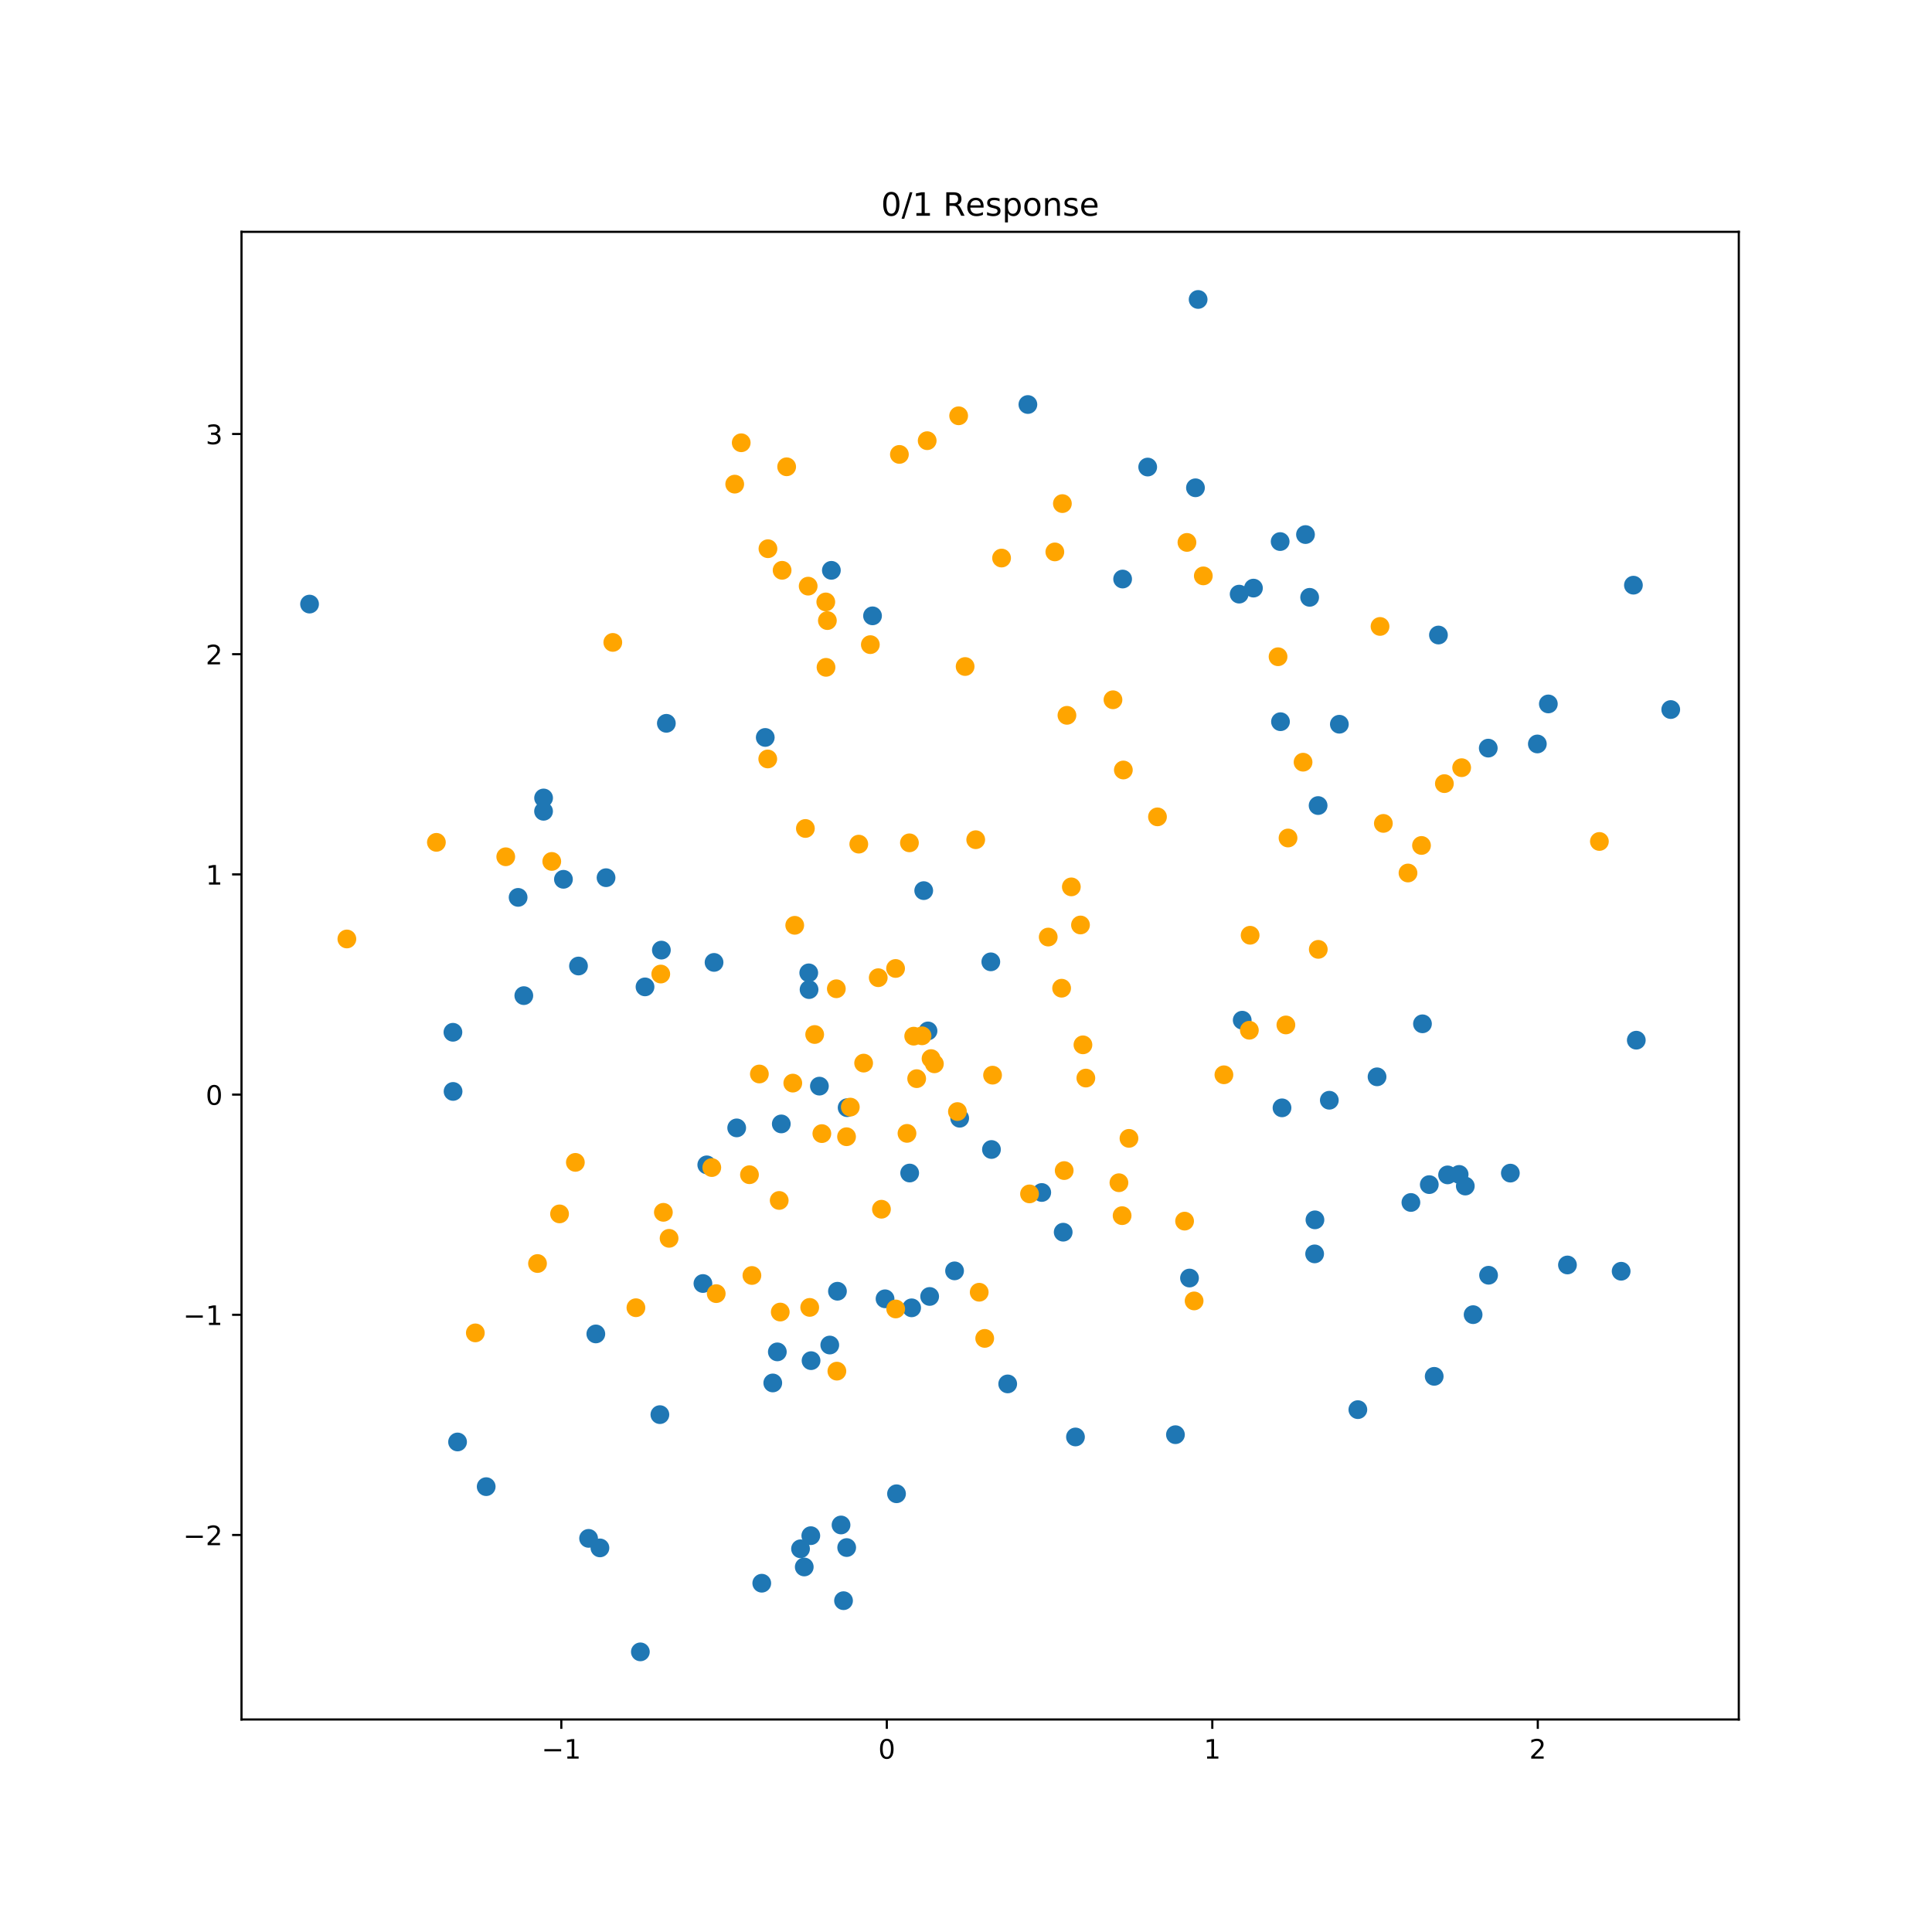 <?xml version="1.0" encoding="utf-8" standalone="no"?>
<!DOCTYPE svg PUBLIC "-//W3C//DTD SVG 1.1//EN"
  "http://www.w3.org/Graphics/SVG/1.1/DTD/svg11.dtd">
<!-- Created with matplotlib (https://matplotlib.org/) -->
<svg height="720pt" version="1.1" viewBox="0 0 720 720" width="720pt" xmlns="http://www.w3.org/2000/svg" xmlns:xlink="http://www.w3.org/1999/xlink">
 <defs>
  <style type="text/css">
*{stroke-linecap:butt;stroke-linejoin:round;}
  </style>
 </defs>
 <g id="figure_1">
  <g id="patch_1">
   <path d="M 0 720 
L 720 720 
L 720 0 
L 0 0 
z
" style="fill:#ffffff;"/>
  </g>
  <g id="axes_1">
   <g id="patch_2">
    <path d="M 90 640.8 
L 648 640.8 
L 648 86.4 
L 90 86.4 
z
" style="fill:#ffffff;"/>
   </g>
   <g id="matplotlib.axis_1">
    <g id="xtick_1">
     <g id="line2d_1">
      <defs>
       <path d="M 0 0 
L 0 3.5 
" id="mcbe65b9ae9" style="stroke:#000000;stroke-width:0.8;"/>
      </defs>
      <g>
       <use style="stroke:#000000;stroke-width:0.8;" x="209.186" xlink:href="#mcbe65b9ae9" y="640.8"/>
      </g>
     </g>
     <g id="text_1">
      <!-- −1 -->
      <defs>
       <path d="M 10.594 35.5 
L 73.188 35.5 
L 73.188 27.203 
L 10.594 27.203 
z
" id="DejaVuSans-8722"/>
       <path d="M 12.406 8.297 
L 28.516 8.297 
L 28.516 63.922 
L 10.984 60.406 
L 10.984 69.391 
L 28.422 72.906 
L 38.281 72.906 
L 38.281 8.297 
L 54.391 8.297 
L 54.391 0 
L 12.406 0 
z
" id="DejaVuSans-49"/>
      </defs>
      <g transform="translate(201.815 655.398)scale(0.1 -0.1)">
       <use xlink:href="#DejaVuSans-8722"/>
       <use x="83.789" xlink:href="#DejaVuSans-49"/>
      </g>
     </g>
    </g>
    <g id="xtick_2">
     <g id="line2d_2">
      <g>
       <use style="stroke:#000000;stroke-width:0.8;" x="330.488" xlink:href="#mcbe65b9ae9" y="640.8"/>
      </g>
     </g>
     <g id="text_2">
      <!-- 0 -->
      <defs>
       <path d="M 31.781 66.406 
Q 24.172 66.406 20.328 58.906 
Q 16.5 51.422 16.5 36.375 
Q 16.5 21.391 20.328 13.891 
Q 24.172 6.391 31.781 6.391 
Q 39.453 6.391 43.281 13.891 
Q 47.125 21.391 47.125 36.375 
Q 47.125 51.422 43.281 58.906 
Q 39.453 66.406 31.781 66.406 
z
M 31.781 74.219 
Q 44.047 74.219 50.516 64.516 
Q 56.984 54.828 56.984 36.375 
Q 56.984 17.969 50.516 8.266 
Q 44.047 -1.422 31.781 -1.422 
Q 19.531 -1.422 13.062 8.266 
Q 6.594 17.969 6.594 36.375 
Q 6.594 54.828 13.062 64.516 
Q 19.531 74.219 31.781 74.219 
z
" id="DejaVuSans-48"/>
      </defs>
      <g transform="translate(327.307 655.398)scale(0.1 -0.1)">
       <use xlink:href="#DejaVuSans-48"/>
      </g>
     </g>
    </g>
    <g id="xtick_3">
     <g id="line2d_3">
      <g>
       <use style="stroke:#000000;stroke-width:0.8;" x="451.79" xlink:href="#mcbe65b9ae9" y="640.8"/>
      </g>
     </g>
     <g id="text_3">
      <!-- 1 -->
      <g transform="translate(448.608 655.398)scale(0.1 -0.1)">
       <use xlink:href="#DejaVuSans-49"/>
      </g>
     </g>
    </g>
    <g id="xtick_4">
     <g id="line2d_4">
      <g>
       <use style="stroke:#000000;stroke-width:0.8;" x="573.091" xlink:href="#mcbe65b9ae9" y="640.8"/>
      </g>
     </g>
     <g id="text_4">
      <!-- 2 -->
      <defs>
       <path d="M 19.188 8.297 
L 53.609 8.297 
L 53.609 0 
L 7.328 0 
L 7.328 8.297 
Q 12.938 14.109 22.625 23.891 
Q 32.328 33.688 34.812 36.531 
Q 39.547 41.844 41.422 45.531 
Q 43.312 49.219 43.312 52.781 
Q 43.312 58.594 39.234 62.25 
Q 35.156 65.922 28.609 65.922 
Q 23.969 65.922 18.812 64.312 
Q 13.672 62.703 7.812 59.422 
L 7.812 69.391 
Q 13.766 71.781 18.938 73 
Q 24.125 74.219 28.422 74.219 
Q 39.75 74.219 46.484 68.547 
Q 53.219 62.891 53.219 53.422 
Q 53.219 48.922 51.531 44.891 
Q 49.859 40.875 45.406 35.406 
Q 44.188 33.984 37.641 27.219 
Q 31.109 20.453 19.188 8.297 
z
" id="DejaVuSans-50"/>
      </defs>
      <g transform="translate(569.91 655.398)scale(0.1 -0.1)">
       <use xlink:href="#DejaVuSans-50"/>
      </g>
     </g>
    </g>
   </g>
   <g id="matplotlib.axis_2">
    <g id="ytick_1">
     <g id="line2d_5">
      <defs>
       <path d="M 0 0 
L -3.5 0 
" id="ma1b8eb04dd" style="stroke:#000000;stroke-width:0.8;"/>
      </defs>
      <g>
       <use style="stroke:#000000;stroke-width:0.8;" x="90" xlink:href="#ma1b8eb04dd" y="572.045"/>
      </g>
     </g>
     <g id="text_5">
      <!-- −2 -->
      <g transform="translate(68.258 575.844)scale(0.1 -0.1)">
       <use xlink:href="#DejaVuSans-8722"/>
       <use x="83.789" xlink:href="#DejaVuSans-50"/>
      </g>
     </g>
    </g>
    <g id="ytick_2">
     <g id="line2d_6">
      <g>
       <use style="stroke:#000000;stroke-width:0.8;" x="90" xlink:href="#ma1b8eb04dd" y="489.982"/>
      </g>
     </g>
     <g id="text_6">
      <!-- −1 -->
      <g transform="translate(68.258 493.781)scale(0.1 -0.1)">
       <use xlink:href="#DejaVuSans-8722"/>
       <use x="83.789" xlink:href="#DejaVuSans-49"/>
      </g>
     </g>
    </g>
    <g id="ytick_3">
     <g id="line2d_7">
      <g>
       <use style="stroke:#000000;stroke-width:0.8;" x="90" xlink:href="#ma1b8eb04dd" y="407.919"/>
      </g>
     </g>
     <g id="text_7">
      <!-- 0 -->
      <g transform="translate(76.638 411.718)scale(0.1 -0.1)">
       <use xlink:href="#DejaVuSans-48"/>
      </g>
     </g>
    </g>
    <g id="ytick_4">
     <g id="line2d_8">
      <g>
       <use style="stroke:#000000;stroke-width:0.8;" x="90" xlink:href="#ma1b8eb04dd" y="325.856"/>
      </g>
     </g>
     <g id="text_8">
      <!-- 1 -->
      <g transform="translate(76.638 329.655)scale(0.1 -0.1)">
       <use xlink:href="#DejaVuSans-49"/>
      </g>
     </g>
    </g>
    <g id="ytick_5">
     <g id="line2d_9">
      <g>
       <use style="stroke:#000000;stroke-width:0.8;" x="90" xlink:href="#ma1b8eb04dd" y="243.793"/>
      </g>
     </g>
     <g id="text_9">
      <!-- 2 -->
      <g transform="translate(76.638 247.593)scale(0.1 -0.1)">
       <use xlink:href="#DejaVuSans-50"/>
      </g>
     </g>
    </g>
    <g id="ytick_6">
     <g id="line2d_10">
      <g>
       <use style="stroke:#000000;stroke-width:0.8;" x="90" xlink:href="#ma1b8eb04dd" y="161.731"/>
      </g>
     </g>
     <g id="text_10">
      <!-- 3 -->
      <defs>
       <path d="M 40.578 39.312 
Q 47.656 37.797 51.625 33 
Q 55.609 28.219 55.609 21.188 
Q 55.609 10.406 48.188 4.484 
Q 40.766 -1.422 27.094 -1.422 
Q 22.516 -1.422 17.656 -0.516 
Q 12.797 0.391 7.625 2.203 
L 7.625 11.719 
Q 11.719 9.328 16.594 8.109 
Q 21.484 6.891 26.812 6.891 
Q 36.078 6.891 40.938 10.547 
Q 45.797 14.203 45.797 21.188 
Q 45.797 27.641 41.281 31.266 
Q 36.766 34.906 28.719 34.906 
L 20.219 34.906 
L 20.219 43.016 
L 29.109 43.016 
Q 36.375 43.016 40.234 45.922 
Q 44.094 48.828 44.094 54.297 
Q 44.094 59.906 40.109 62.906 
Q 36.141 65.922 28.719 65.922 
Q 24.656 65.922 20.016 65.031 
Q 15.375 64.156 9.812 62.312 
L 9.812 71.094 
Q 15.438 72.656 20.344 73.438 
Q 25.25 74.219 29.594 74.219 
Q 40.828 74.219 47.359 69.109 
Q 53.906 64.016 53.906 55.328 
Q 53.906 49.266 50.438 45.094 
Q 46.969 40.922 40.578 39.312 
z
" id="DejaVuSans-51"/>
      </defs>
      <g transform="translate(76.638 165.53)scale(0.1 -0.1)">
       <use xlink:href="#DejaVuSans-51"/>
      </g>
     </g>
    </g>
   </g>
   <g id="line2d_11">
    <defs>
     <path d="M 0 3 
C 0.796 3 1.559 2.684 2.121 2.121 
C 2.684 1.559 3 0.796 3 0 
C 3 -0.796 2.684 -1.559 2.121 -2.121 
C 1.559 -2.684 0.796 -3 0 -3 
C -0.796 -3 -1.559 -2.684 -2.121 -2.121 
C -2.684 -1.559 -3 -0.796 -3 0 
C -3 0.796 -2.684 1.559 -2.121 2.121 
C -1.559 2.684 -0.796 3 0 3 
z
" id="m557036170d" style="stroke:#1f77b4;"/>
    </defs>
    <g clip-path="url(#p6348d98de3)">
     <use style="fill:#1f77b4;stroke:#1f77b4;" x="486.519" xlink:href="#m557036170d" y="199.215"/>
     <use style="fill:#1f77b4;stroke:#1f77b4;" x="462.939" xlink:href="#m557036170d" y="380.194"/>
     <use style="fill:#1f77b4;stroke:#1f77b4;" x="467.124" xlink:href="#m557036170d" y="219.171"/>
     <use style="fill:#1f77b4;stroke:#1f77b4;" x="298.334" xlink:href="#m557036170d" y="577.193"/>
     <use style="fill:#1f77b4;stroke:#1f77b4;" x="238.645" xlink:href="#m557036170d" y="615.6"/>
     <use style="fill:#1f77b4;stroke:#1f77b4;" x="301.398" xlink:href="#m557036170d" y="362.552"/>
     <use style="fill:#1f77b4;stroke:#1f77b4;" x="525.804" xlink:href="#m557036170d" y="448.128"/>
     <use style="fill:#1f77b4;stroke:#1f77b4;" x="312.095" xlink:href="#m557036170d" y="481.206"/>
     <use style="fill:#1f77b4;stroke:#1f77b4;" x="608.729" xlink:href="#m557036170d" y="218.079"/>
     <use style="fill:#1f77b4;stroke:#1f77b4;" x="536.067" xlink:href="#m557036170d" y="236.657"/>
     <use style="fill:#1f77b4;stroke:#1f77b4;" x="115.364" xlink:href="#m557036170d" y="225.128"/>
     <use style="fill:#1f77b4;stroke:#1f77b4;" x="168.792" xlink:href="#m557036170d" y="384.7"/>
     <use style="fill:#1f77b4;stroke:#1f77b4;" x="263.395" xlink:href="#m557036170d" y="434.106"/>
     <use style="fill:#1f77b4;stroke:#1f77b4;" x="325.166" xlink:href="#m557036170d" y="229.504"/>
     <use style="fill:#1f77b4;stroke:#1f77b4;" x="572.925" xlink:href="#m557036170d" y="277.252"/>
     <use style="fill:#1f77b4;stroke:#1f77b4;" x="170.521" xlink:href="#m557036170d" y="537.38"/>
     <use style="fill:#1f77b4;stroke:#1f77b4;" x="193.088" xlink:href="#m557036170d" y="334.43"/>
     <use style="fill:#1f77b4;stroke:#1f77b4;" x="339.741" xlink:href="#m557036170d" y="487.389"/>
     <use style="fill:#1f77b4;stroke:#1f77b4;" x="202.566" xlink:href="#m557036170d" y="302.343"/>
     <use style="fill:#1f77b4;stroke:#1f77b4;" x="477.768" xlink:href="#m557036170d" y="412.859"/>
     <use style="fill:#1f77b4;stroke:#1f77b4;" x="287.989" xlink:href="#m557036170d" y="515.387"/>
     <use style="fill:#1f77b4;stroke:#1f77b4;" x="309.233" xlink:href="#m557036170d" y="501.253"/>
     <use style="fill:#1f77b4;stroke:#1f77b4;" x="584.147" xlink:href="#m557036170d" y="471.417"/>
     <use style="fill:#1f77b4;stroke:#1f77b4;" x="329.831" xlink:href="#m557036170d" y="484.023"/>
     <use style="fill:#1f77b4;stroke:#1f77b4;" x="355.74" xlink:href="#m557036170d" y="473.614"/>
     <use style="fill:#1f77b4;stroke:#1f77b4;" x="315.537" xlink:href="#m557036170d" y="576.73"/>
     <use style="fill:#1f77b4;stroke:#1f77b4;" x="225.856" xlink:href="#m557036170d" y="327.089"/>
     <use style="fill:#1f77b4;stroke:#1f77b4;" x="289.69" xlink:href="#m557036170d" y="503.805"/>
     <use style="fill:#1f77b4;stroke:#1f77b4;" x="346.457" xlink:href="#m557036170d" y="483.153"/>
     <use style="fill:#1f77b4;stroke:#1f77b4;" x="202.581" xlink:href="#m557036170d" y="297.379"/>
     <use style="fill:#1f77b4;stroke:#1f77b4;" x="195.212" xlink:href="#m557036170d" y="371.043"/>
     <use style="fill:#1f77b4;stroke:#1f77b4;" x="604.156" xlink:href="#m557036170d" y="473.756"/>
     <use style="fill:#1f77b4;stroke:#1f77b4;" x="215.586" xlink:href="#m557036170d" y="360.008"/>
     <use style="fill:#1f77b4;stroke:#1f77b4;" x="388.228" xlink:href="#m557036170d" y="444.405"/>
     <use style="fill:#1f77b4;stroke:#1f77b4;" x="315.703" xlink:href="#m557036170d" y="412.798"/>
     <use style="fill:#1f77b4;stroke:#1f77b4;" x="285.189" xlink:href="#m557036170d" y="274.825"/>
     <use style="fill:#1f77b4;stroke:#1f77b4;" x="609.799" xlink:href="#m557036170d" y="387.649"/>
     <use style="fill:#1f77b4;stroke:#1f77b4;" x="477.203" xlink:href="#m557036170d" y="268.955"/>
     <use style="fill:#1f77b4;stroke:#1f77b4;" x="369.247" xlink:href="#m557036170d" y="358.448"/>
     <use style="fill:#1f77b4;stroke:#1f77b4;" x="438.054" xlink:href="#m557036170d" y="534.666"/>
     <use style="fill:#1f77b4;stroke:#1f77b4;" x="181.188" xlink:href="#m557036170d" y="554.032"/>
     <use style="fill:#1f77b4;stroke:#1f77b4;" x="489.929" xlink:href="#m557036170d" y="467.287"/>
     <use style="fill:#1f77b4;stroke:#1f77b4;" x="274.547" xlink:href="#m557036170d" y="420.332"/>
     <use style="fill:#1f77b4;stroke:#1f77b4;" x="461.799" xlink:href="#m557036170d" y="221.417"/>
     <use style="fill:#1f77b4;stroke:#1f77b4;" x="554.747" xlink:href="#m557036170d" y="475.247"/>
     <use style="fill:#1f77b4;stroke:#1f77b4;" x="445.517" xlink:href="#m557036170d" y="181.784"/>
     <use style="fill:#1f77b4;stroke:#1f77b4;" x="339.009" xlink:href="#m557036170d" y="437.155"/>
     <use style="fill:#1f77b4;stroke:#1f77b4;" x="513.188" xlink:href="#m557036170d" y="401.302"/>
     <use style="fill:#1f77b4;stroke:#1f77b4;" x="248.331" xlink:href="#m557036170d" y="269.559"/>
     <use style="fill:#1f77b4;stroke:#1f77b4;" x="302.162" xlink:href="#m557036170d" y="572.299"/>
     <use style="fill:#1f77b4;stroke:#1f77b4;" x="266.105" xlink:href="#m557036170d" y="358.661"/>
     <use style="fill:#1f77b4;stroke:#1f77b4;" x="418.371" xlink:href="#m557036170d" y="215.79"/>
     <use style="fill:#1f77b4;stroke:#1f77b4;" x="427.715" xlink:href="#m557036170d" y="174.056"/>
     <use style="fill:#1f77b4;stroke:#1f77b4;" x="283.889" xlink:href="#m557036170d" y="590.016"/>
     <use style="fill:#1f77b4;stroke:#1f77b4;" x="499.138" xlink:href="#m557036170d" y="269.901"/>
     <use style="fill:#1f77b4;stroke:#1f77b4;" x="245.921" xlink:href="#m557036170d" y="527.193"/>
     <use style="fill:#1f77b4;stroke:#1f77b4;" x="261.963" xlink:href="#m557036170d" y="478.328"/>
     <use style="fill:#1f77b4;stroke:#1f77b4;" x="222.048" xlink:href="#m557036170d" y="497.116"/>
     <use style="fill:#1f77b4;stroke:#1f77b4;" x="209.978" xlink:href="#m557036170d" y="327.69"/>
     <use style="fill:#1f77b4;stroke:#1f77b4;" x="314.358" xlink:href="#m557036170d" y="596.527"/>
     <use style="fill:#1f77b4;stroke:#1f77b4;" x="344.245" xlink:href="#m557036170d" y="331.909"/>
     <use style="fill:#1f77b4;stroke:#1f77b4;" x="506.034" xlink:href="#m557036170d" y="525.332"/>
     <use style="fill:#1f77b4;stroke:#1f77b4;" x="219.349" xlink:href="#m557036170d" y="573.306"/>
     <use style="fill:#1f77b4;stroke:#1f77b4;" x="554.632" xlink:href="#m557036170d" y="278.805"/>
     <use style="fill:#1f77b4;stroke:#1f77b4;" x="548.986" xlink:href="#m557036170d" y="489.93"/>
     <use style="fill:#1f77b4;stroke:#1f77b4;" x="534.484" xlink:href="#m557036170d" y="512.922"/>
     <use style="fill:#1f77b4;stroke:#1f77b4;" x="369.488" xlink:href="#m557036170d" y="428.382"/>
     <use style="fill:#1f77b4;stroke:#1f77b4;" x="396.22" xlink:href="#m557036170d" y="459.199"/>
     <use style="fill:#1f77b4;stroke:#1f77b4;" x="299.722" xlink:href="#m557036170d" y="583.965"/>
     <use style="fill:#1f77b4;stroke:#1f77b4;" x="375.542" xlink:href="#m557036170d" y="515.743"/>
     <use style="fill:#1f77b4;stroke:#1f77b4;" x="305.367" xlink:href="#m557036170d" y="404.771"/>
     <use style="fill:#1f77b4;stroke:#1f77b4;" x="532.653" xlink:href="#m557036170d" y="441.472"/>
     <use style="fill:#1f77b4;stroke:#1f77b4;" x="495.4" xlink:href="#m557036170d" y="410.025"/>
     <use style="fill:#1f77b4;stroke:#1f77b4;" x="490.042" xlink:href="#m557036170d" y="454.602"/>
     <use style="fill:#1f77b4;stroke:#1f77b4;" x="291.163" xlink:href="#m557036170d" y="418.853"/>
     <use style="fill:#1f77b4;stroke:#1f77b4;" x="246.476" xlink:href="#m557036170d" y="354.079"/>
     <use style="fill:#1f77b4;stroke:#1f77b4;" x="240.38" xlink:href="#m557036170d" y="367.785"/>
     <use style="fill:#1f77b4;stroke:#1f77b4;" x="400.798" xlink:href="#m557036170d" y="535.515"/>
     <use style="fill:#1f77b4;stroke:#1f77b4;" x="334.106" xlink:href="#m557036170d" y="556.682"/>
     <use style="fill:#1f77b4;stroke:#1f77b4;" x="491.223" xlink:href="#m557036170d" y="300.205"/>
     <use style="fill:#1f77b4;stroke:#1f77b4;" x="383.065" xlink:href="#m557036170d" y="150.752"/>
     <use style="fill:#1f77b4;stroke:#1f77b4;" x="357.648" xlink:href="#m557036170d" y="416.738"/>
     <use style="fill:#1f77b4;stroke:#1f77b4;" x="446.508" xlink:href="#m557036170d" y="111.6"/>
     <use style="fill:#1f77b4;stroke:#1f77b4;" x="443.295" xlink:href="#m557036170d" y="476.29"/>
     <use style="fill:#1f77b4;stroke:#1f77b4;" x="577.025" xlink:href="#m557036170d" y="262.336"/>
     <use style="fill:#1f77b4;stroke:#1f77b4;" x="345.843" xlink:href="#m557036170d" y="384.197"/>
     <use style="fill:#1f77b4;stroke:#1f77b4;" x="309.827" xlink:href="#m557036170d" y="212.546"/>
     <use style="fill:#1f77b4;stroke:#1f77b4;" x="488.069" xlink:href="#m557036170d" y="222.607"/>
     <use style="fill:#1f77b4;stroke:#1f77b4;" x="546.077" xlink:href="#m557036170d" y="442.009"/>
     <use style="fill:#1f77b4;stroke:#1f77b4;" x="301.513" xlink:href="#m557036170d" y="368.79"/>
     <use style="fill:#1f77b4;stroke:#1f77b4;" x="562.866" xlink:href="#m557036170d" y="437.187"/>
     <use style="fill:#1f77b4;stroke:#1f77b4;" x="313.429" xlink:href="#m557036170d" y="568.315"/>
     <use style="fill:#1f77b4;stroke:#1f77b4;" x="622.636" xlink:href="#m557036170d" y="264.428"/>
     <use style="fill:#1f77b4;stroke:#1f77b4;" x="477.077" xlink:href="#m557036170d" y="201.825"/>
     <use style="fill:#1f77b4;stroke:#1f77b4;" x="223.578" xlink:href="#m557036170d" y="576.856"/>
     <use style="fill:#1f77b4;stroke:#1f77b4;" x="168.847" xlink:href="#m557036170d" y="406.746"/>
     <use style="fill:#1f77b4;stroke:#1f77b4;" x="302.26" xlink:href="#m557036170d" y="507.076"/>
     <use style="fill:#1f77b4;stroke:#1f77b4;" x="539.473" xlink:href="#m557036170d" y="437.85"/>
     <use style="fill:#1f77b4;stroke:#1f77b4;" x="530.115" xlink:href="#m557036170d" y="381.546"/>
     <use style="fill:#1f77b4;stroke:#1f77b4;" x="543.779" xlink:href="#m557036170d" y="437.669"/>
    </g>
   </g>
   <g id="line2d_12">
    <defs>
     <path d="M 0 3 
C 0.796 3 1.559 2.684 2.121 2.121 
C 2.684 1.559 3 0.796 3 0 
C 3 -0.796 2.684 -1.559 2.121 -2.121 
C 1.559 -2.684 0.796 -3 0 -3 
C -0.796 -3 -1.559 -2.684 -2.121 -2.121 
C -2.684 -1.559 -3 -0.796 -3 0 
C -3 0.796 -2.684 1.559 -2.121 2.121 
C -1.559 2.684 -0.796 3 0 3 
z
" id="mc7130037b3" style="stroke:#ffa500;"/>
    </defs>
    <g clip-path="url(#p6348d98de3)">
     <use style="fill:#ffa500;stroke:#ffa500;" x="416.994" xlink:href="#mc7130037b3" y="440.767"/>
     <use style="fill:#ffa500;stroke:#ffa500;" x="341.618" xlink:href="#mc7130037b3" y="401.983"/>
     <use style="fill:#ffa500;stroke:#ffa500;" x="335.18" xlink:href="#mc7130037b3" y="169.347"/>
     <use style="fill:#ffa500;stroke:#ffa500;" x="295.45" xlink:href="#mc7130037b3" y="403.643"/>
     <use style="fill:#ffa500;stroke:#ffa500;" x="162.632" xlink:href="#mc7130037b3" y="313.917"/>
     <use style="fill:#ffa500;stroke:#ffa500;" x="296.174" xlink:href="#mc7130037b3" y="344.837"/>
     <use style="fill:#ffa500;stroke:#ffa500;" x="320.046" xlink:href="#mc7130037b3" y="314.586"/>
     <use style="fill:#ffa500;stroke:#ffa500;" x="383.676" xlink:href="#mc7130037b3" y="444.93"/>
     <use style="fill:#ffa500;stroke:#ffa500;" x="431.359" xlink:href="#mc7130037b3" y="304.421"/>
     <use style="fill:#ffa500;stroke:#ffa500;" x="420.735" xlink:href="#mc7130037b3" y="424.236"/>
     <use style="fill:#ffa500;stroke:#ffa500;" x="276.232" xlink:href="#mc7130037b3" y="165.003"/>
     <use style="fill:#ffa500;stroke:#ffa500;" x="338.921" xlink:href="#mc7130037b3" y="314.1"/>
     <use style="fill:#ffa500;stroke:#ffa500;" x="346.976" xlink:href="#mc7130037b3" y="394.506"/>
     <use style="fill:#ffa500;stroke:#ffa500;" x="514.299" xlink:href="#mc7130037b3" y="233.457"/>
     <use style="fill:#ffa500;stroke:#ffa500;" x="291.468" xlink:href="#mc7130037b3" y="212.536"/>
     <use style="fill:#ffa500;stroke:#ffa500;" x="188.48" xlink:href="#mc7130037b3" y="319.293"/>
     <use style="fill:#ffa500;stroke:#ffa500;" x="214.421" xlink:href="#mc7130037b3" y="433.184"/>
     <use style="fill:#ffa500;stroke:#ffa500;" x="418.176" xlink:href="#mc7130037b3" y="453.041"/>
     <use style="fill:#ffa500;stroke:#ffa500;" x="307.747" xlink:href="#mc7130037b3" y="224.323"/>
     <use style="fill:#ffa500;stroke:#ffa500;" x="414.775" xlink:href="#mc7130037b3" y="260.785"/>
     <use style="fill:#ffa500;stroke:#ffa500;" x="290.388" xlink:href="#mc7130037b3" y="447.375"/>
     <use style="fill:#ffa500;stroke:#ffa500;" x="290.777" xlink:href="#mc7130037b3" y="488.964"/>
     <use style="fill:#ffa500;stroke:#ffa500;" x="205.626" xlink:href="#mc7130037b3" y="321.03"/>
     <use style="fill:#ffa500;stroke:#ffa500;" x="301.759" xlink:href="#mc7130037b3" y="487.229"/>
     <use style="fill:#ffa500;stroke:#ffa500;" x="356.811" xlink:href="#mc7130037b3" y="414.248"/>
     <use style="fill:#ffa500;stroke:#ffa500;" x="399.256" xlink:href="#mc7130037b3" y="330.513"/>
     <use style="fill:#ffa500;stroke:#ffa500;" x="321.852" xlink:href="#mc7130037b3" y="396.188"/>
     <use style="fill:#ffa500;stroke:#ffa500;" x="441.462" xlink:href="#mc7130037b3" y="455.082"/>
     <use style="fill:#ffa500;stroke:#ffa500;" x="395.921" xlink:href="#mc7130037b3" y="187.677"/>
     <use style="fill:#ffa500;stroke:#ffa500;" x="286.121" xlink:href="#mc7130037b3" y="282.839"/>
     <use style="fill:#ffa500;stroke:#ffa500;" x="393.108" xlink:href="#mc7130037b3" y="205.682"/>
     <use style="fill:#ffa500;stroke:#ffa500;" x="348.22" xlink:href="#mc7130037b3" y="396.455"/>
     <use style="fill:#ffa500;stroke:#ffa500;" x="397.616" xlink:href="#mc7130037b3" y="266.583"/>
     <use style="fill:#ffa500;stroke:#ffa500;" x="364.924" xlink:href="#mc7130037b3" y="481.58"/>
     <use style="fill:#ffa500;stroke:#ffa500;" x="403.58" xlink:href="#mc7130037b3" y="389.38"/>
     <use style="fill:#ffa500;stroke:#ffa500;" x="363.623" xlink:href="#mc7130037b3" y="312.934"/>
     <use style="fill:#ffa500;stroke:#ffa500;" x="286.192" xlink:href="#mc7130037b3" y="204.489"/>
     <use style="fill:#ffa500;stroke:#ffa500;" x="265.264" xlink:href="#mc7130037b3" y="435.117"/>
     <use style="fill:#ffa500;stroke:#ffa500;" x="280.214" xlink:href="#mc7130037b3" y="475.333"/>
     <use style="fill:#ffa500;stroke:#ffa500;" x="247.219" xlink:href="#mc7130037b3" y="451.8"/>
     <use style="fill:#ffa500;stroke:#ffa500;" x="249.351" xlink:href="#mc7130037b3" y="461.489"/>
     <use style="fill:#ffa500;stroke:#ffa500;" x="491.286" xlink:href="#mc7130037b3" y="353.8"/>
     <use style="fill:#ffa500;stroke:#ffa500;" x="293.163" xlink:href="#mc7130037b3" y="173.959"/>
     <use style="fill:#ffa500;stroke:#ffa500;" x="538.279" xlink:href="#mc7130037b3" y="292.033"/>
     <use style="fill:#ffa500;stroke:#ffa500;" x="301.181" xlink:href="#mc7130037b3" y="218.441"/>
     <use style="fill:#ffa500;stroke:#ffa500;" x="333.756" xlink:href="#mc7130037b3" y="360.92"/>
     <use style="fill:#ffa500;stroke:#ffa500;" x="445.013" xlink:href="#mc7130037b3" y="484.819"/>
     <use style="fill:#ffa500;stroke:#ffa500;" x="515.54" xlink:href="#mc7130037b3" y="306.858"/>
     <use style="fill:#ffa500;stroke:#ffa500;" x="303.609" xlink:href="#mc7130037b3" y="385.531"/>
     <use style="fill:#ffa500;stroke:#ffa500;" x="373.26" xlink:href="#mc7130037b3" y="207.971"/>
     <use style="fill:#ffa500;stroke:#ffa500;" x="306.281" xlink:href="#mc7130037b3" y="422.462"/>
     <use style="fill:#ffa500;stroke:#ffa500;" x="246.249" xlink:href="#mc7130037b3" y="362.998"/>
     <use style="fill:#ffa500;stroke:#ffa500;" x="390.643" xlink:href="#mc7130037b3" y="349.214"/>
     <use style="fill:#ffa500;stroke:#ffa500;" x="228.373" xlink:href="#mc7130037b3" y="239.407"/>
     <use style="fill:#ffa500;stroke:#ffa500;" x="529.754" xlink:href="#mc7130037b3" y="315.078"/>
     <use style="fill:#ffa500;stroke:#ffa500;" x="307.833" xlink:href="#mc7130037b3" y="248.698"/>
     <use style="fill:#ffa500;stroke:#ffa500;" x="308.34" xlink:href="#mc7130037b3" y="231.272"/>
     <use style="fill:#ffa500;stroke:#ffa500;" x="448.44" xlink:href="#mc7130037b3" y="214.613"/>
     <use style="fill:#ffa500;stroke:#ffa500;" x="404.666" xlink:href="#mc7130037b3" y="401.765"/>
     <use style="fill:#ffa500;stroke:#ffa500;" x="300.144" xlink:href="#mc7130037b3" y="308.747"/>
     <use style="fill:#ffa500;stroke:#ffa500;" x="315.483" xlink:href="#mc7130037b3" y="423.625"/>
     <use style="fill:#ffa500;stroke:#ffa500;" x="279.308" xlink:href="#mc7130037b3" y="437.786"/>
     <use style="fill:#ffa500;stroke:#ffa500;" x="311.881" xlink:href="#mc7130037b3" y="510.986"/>
     <use style="fill:#ffa500;stroke:#ffa500;" x="524.72" xlink:href="#mc7130037b3" y="325.341"/>
     <use style="fill:#ffa500;stroke:#ffa500;" x="395.634" xlink:href="#mc7130037b3" y="368.276"/>
     <use style="fill:#ffa500;stroke:#ffa500;" x="456.117" xlink:href="#mc7130037b3" y="400.543"/>
     <use style="fill:#ffa500;stroke:#ffa500;" x="236.99" xlink:href="#mc7130037b3" y="487.348"/>
     <use style="fill:#ffa500;stroke:#ffa500;" x="544.718" xlink:href="#mc7130037b3" y="286.092"/>
     <use style="fill:#ffa500;stroke:#ffa500;" x="359.675" xlink:href="#mc7130037b3" y="248.393"/>
     <use style="fill:#ffa500;stroke:#ffa500;" x="208.529" xlink:href="#mc7130037b3" y="452.383"/>
     <use style="fill:#ffa500;stroke:#ffa500;" x="442.341" xlink:href="#mc7130037b3" y="202.144"/>
     <use style="fill:#ffa500;stroke:#ffa500;" x="282.999" xlink:href="#mc7130037b3" y="400.247"/>
     <use style="fill:#ffa500;stroke:#ffa500;" x="333.802" xlink:href="#mc7130037b3" y="487.81"/>
     <use style="fill:#ffa500;stroke:#ffa500;" x="266.917" xlink:href="#mc7130037b3" y="482.096"/>
     <use style="fill:#ffa500;stroke:#ffa500;" x="316.886" xlink:href="#mc7130037b3" y="412.582"/>
     <use style="fill:#ffa500;stroke:#ffa500;" x="338.007" xlink:href="#mc7130037b3" y="422.375"/>
     <use style="fill:#ffa500;stroke:#ffa500;" x="480.012" xlink:href="#mc7130037b3" y="312.301"/>
     <use style="fill:#ffa500;stroke:#ffa500;" x="328.493" xlink:href="#mc7130037b3" y="450.645"/>
     <use style="fill:#ffa500;stroke:#ffa500;" x="273.809" xlink:href="#mc7130037b3" y="180.427"/>
     <use style="fill:#ffa500;stroke:#ffa500;" x="396.592" xlink:href="#mc7130037b3" y="436.239"/>
     <use style="fill:#ffa500;stroke:#ffa500;" x="343.621" xlink:href="#mc7130037b3" y="386.014"/>
     <use style="fill:#ffa500;stroke:#ffa500;" x="324.349" xlink:href="#mc7130037b3" y="240.238"/>
     <use style="fill:#ffa500;stroke:#ffa500;" x="340.51" xlink:href="#mc7130037b3" y="386.146"/>
     <use style="fill:#ffa500;stroke:#ffa500;" x="366.976" xlink:href="#mc7130037b3" y="498.783"/>
     <use style="fill:#ffa500;stroke:#ffa500;" x="402.668" xlink:href="#mc7130037b3" y="344.713"/>
     <use style="fill:#ffa500;stroke:#ffa500;" x="357.262" xlink:href="#mc7130037b3" y="154.954"/>
     <use style="fill:#ffa500;stroke:#ffa500;" x="465.886" xlink:href="#mc7130037b3" y="348.543"/>
     <use style="fill:#ffa500;stroke:#ffa500;" x="596.048" xlink:href="#mc7130037b3" y="313.586"/>
     <use style="fill:#ffa500;stroke:#ffa500;" x="465.599" xlink:href="#mc7130037b3" y="383.946"/>
     <use style="fill:#ffa500;stroke:#ffa500;" x="479.215" xlink:href="#mc7130037b3" y="381.967"/>
     <use style="fill:#ffa500;stroke:#ffa500;" x="345.535" xlink:href="#mc7130037b3" y="164.231"/>
     <use style="fill:#ffa500;stroke:#ffa500;" x="327.298" xlink:href="#mc7130037b3" y="364.36"/>
     <use style="fill:#ffa500;stroke:#ffa500;" x="369.899" xlink:href="#mc7130037b3" y="400.68"/>
     <use style="fill:#ffa500;stroke:#ffa500;" x="311.678" xlink:href="#mc7130037b3" y="368.484"/>
     <use style="fill:#ffa500;stroke:#ffa500;" x="177.143" xlink:href="#mc7130037b3" y="496.728"/>
     <use style="fill:#ffa500;stroke:#ffa500;" x="476.295" xlink:href="#mc7130037b3" y="244.748"/>
     <use style="fill:#ffa500;stroke:#ffa500;" x="129.269" xlink:href="#mc7130037b3" y="349.926"/>
     <use style="fill:#ffa500;stroke:#ffa500;" x="485.613" xlink:href="#mc7130037b3" y="284.046"/>
     <use style="fill:#ffa500;stroke:#ffa500;" x="418.642" xlink:href="#mc7130037b3" y="286.955"/>
     <use style="fill:#ffa500;stroke:#ffa500;" x="200.316" xlink:href="#mc7130037b3" y="470.879"/>
    </g>
   </g>
   <g id="patch_3">
    <path d="M 90 640.8 
L 90 86.4 
" style="fill:none;stroke:#000000;stroke-linecap:square;stroke-linejoin:miter;stroke-width:0.8;"/>
   </g>
   <g id="patch_4">
    <path d="M 648 640.8 
L 648 86.4 
" style="fill:none;stroke:#000000;stroke-linecap:square;stroke-linejoin:miter;stroke-width:0.8;"/>
   </g>
   <g id="patch_5">
    <path d="M 90 640.8 
L 648 640.8 
" style="fill:none;stroke:#000000;stroke-linecap:square;stroke-linejoin:miter;stroke-width:0.8;"/>
   </g>
   <g id="patch_6">
    <path d="M 90 86.4 
L 648 86.4 
" style="fill:none;stroke:#000000;stroke-linecap:square;stroke-linejoin:miter;stroke-width:0.8;"/>
   </g>
   <g id="text_11">
    <!-- 0/1 Response -->
    <defs>
     <path d="M 25.391 72.906 
L 33.688 72.906 
L 8.297 -9.281 
L 0 -9.281 
z
" id="DejaVuSans-47"/>
     <path id="DejaVuSans-32"/>
     <path d="M 44.391 34.188 
Q 47.562 33.109 50.562 29.594 
Q 53.562 26.078 56.594 19.922 
L 66.609 0 
L 56 0 
L 46.688 18.703 
Q 43.062 26.031 39.672 28.422 
Q 36.281 30.812 30.422 30.812 
L 19.672 30.812 
L 19.672 0 
L 9.812 0 
L 9.812 72.906 
L 32.078 72.906 
Q 44.578 72.906 50.734 67.672 
Q 56.891 62.453 56.891 51.906 
Q 56.891 45.016 53.688 40.469 
Q 50.484 35.938 44.391 34.188 
z
M 19.672 64.797 
L 19.672 38.922 
L 32.078 38.922 
Q 39.203 38.922 42.844 42.219 
Q 46.484 45.516 46.484 51.906 
Q 46.484 58.297 42.844 61.547 
Q 39.203 64.797 32.078 64.797 
z
" id="DejaVuSans-82"/>
     <path d="M 56.203 29.594 
L 56.203 25.203 
L 14.891 25.203 
Q 15.484 15.922 20.484 11.062 
Q 25.484 6.203 34.422 6.203 
Q 39.594 6.203 44.453 7.469 
Q 49.312 8.734 54.109 11.281 
L 54.109 2.781 
Q 49.266 0.734 44.188 -0.344 
Q 39.109 -1.422 33.891 -1.422 
Q 20.797 -1.422 13.156 6.188 
Q 5.516 13.812 5.516 26.812 
Q 5.516 40.234 12.766 48.109 
Q 20.016 56 32.328 56 
Q 43.359 56 49.781 48.891 
Q 56.203 41.797 56.203 29.594 
z
M 47.219 32.234 
Q 47.125 39.594 43.094 43.984 
Q 39.062 48.391 32.422 48.391 
Q 24.906 48.391 20.391 44.141 
Q 15.875 39.891 15.188 32.172 
z
" id="DejaVuSans-101"/>
     <path d="M 44.281 53.078 
L 44.281 44.578 
Q 40.484 46.531 36.375 47.5 
Q 32.281 48.484 27.875 48.484 
Q 21.188 48.484 17.844 46.438 
Q 14.5 44.391 14.5 40.281 
Q 14.5 37.156 16.891 35.375 
Q 19.281 33.594 26.516 31.984 
L 29.594 31.297 
Q 39.156 29.25 43.188 25.516 
Q 47.219 21.781 47.219 15.094 
Q 47.219 7.469 41.188 3.016 
Q 35.156 -1.422 24.609 -1.422 
Q 20.219 -1.422 15.453 -0.562 
Q 10.688 0.297 5.422 2 
L 5.422 11.281 
Q 10.406 8.688 15.234 7.391 
Q 20.062 6.109 24.812 6.109 
Q 31.156 6.109 34.562 8.281 
Q 37.984 10.453 37.984 14.406 
Q 37.984 18.062 35.516 20.016 
Q 33.062 21.969 24.703 23.781 
L 21.578 24.516 
Q 13.234 26.266 9.516 29.906 
Q 5.812 33.547 5.812 39.891 
Q 5.812 47.609 11.281 51.797 
Q 16.75 56 26.812 56 
Q 31.781 56 36.172 55.266 
Q 40.578 54.547 44.281 53.078 
z
" id="DejaVuSans-115"/>
     <path d="M 18.109 8.203 
L 18.109 -20.797 
L 9.078 -20.797 
L 9.078 54.688 
L 18.109 54.688 
L 18.109 46.391 
Q 20.953 51.266 25.266 53.625 
Q 29.594 56 35.594 56 
Q 45.562 56 51.781 48.094 
Q 58.016 40.188 58.016 27.297 
Q 58.016 14.406 51.781 6.484 
Q 45.562 -1.422 35.594 -1.422 
Q 29.594 -1.422 25.266 0.953 
Q 20.953 3.328 18.109 8.203 
z
M 48.688 27.297 
Q 48.688 37.203 44.609 42.844 
Q 40.531 48.484 33.406 48.484 
Q 26.266 48.484 22.188 42.844 
Q 18.109 37.203 18.109 27.297 
Q 18.109 17.391 22.188 11.75 
Q 26.266 6.109 33.406 6.109 
Q 40.531 6.109 44.609 11.75 
Q 48.688 17.391 48.688 27.297 
z
" id="DejaVuSans-112"/>
     <path d="M 30.609 48.391 
Q 23.391 48.391 19.188 42.75 
Q 14.984 37.109 14.984 27.297 
Q 14.984 17.484 19.156 11.844 
Q 23.344 6.203 30.609 6.203 
Q 37.797 6.203 41.984 11.859 
Q 46.188 17.531 46.188 27.297 
Q 46.188 37.016 41.984 42.703 
Q 37.797 48.391 30.609 48.391 
z
M 30.609 56 
Q 42.328 56 49.016 48.375 
Q 55.719 40.766 55.719 27.297 
Q 55.719 13.875 49.016 6.219 
Q 42.328 -1.422 30.609 -1.422 
Q 18.844 -1.422 12.172 6.219 
Q 5.516 13.875 5.516 27.297 
Q 5.516 40.766 12.172 48.375 
Q 18.844 56 30.609 56 
z
" id="DejaVuSans-111"/>
     <path d="M 54.891 33.016 
L 54.891 0 
L 45.906 0 
L 45.906 32.719 
Q 45.906 40.484 42.875 44.328 
Q 39.844 48.188 33.797 48.188 
Q 26.516 48.188 22.312 43.547 
Q 18.109 38.922 18.109 30.906 
L 18.109 0 
L 9.078 0 
L 9.078 54.688 
L 18.109 54.688 
L 18.109 46.188 
Q 21.344 51.125 25.703 53.562 
Q 30.078 56 35.797 56 
Q 45.219 56 50.047 50.172 
Q 54.891 44.344 54.891 33.016 
z
" id="DejaVuSans-110"/>
    </defs>
    <g transform="translate(328.354 80.4)scale(0.12 -0.12)">
     <use xlink:href="#DejaVuSans-48"/>
     <use x="63.623" xlink:href="#DejaVuSans-47"/>
     <use x="97.314" xlink:href="#DejaVuSans-49"/>
     <use x="160.938" xlink:href="#DejaVuSans-32"/>
     <use x="192.725" xlink:href="#DejaVuSans-82"/>
     <use x="262.145" xlink:href="#DejaVuSans-101"/>
     <use x="323.668" xlink:href="#DejaVuSans-115"/>
     <use x="375.768" xlink:href="#DejaVuSans-112"/>
     <use x="439.244" xlink:href="#DejaVuSans-111"/>
     <use x="500.426" xlink:href="#DejaVuSans-110"/>
     <use x="563.805" xlink:href="#DejaVuSans-115"/>
     <use x="615.904" xlink:href="#DejaVuSans-101"/>
    </g>
   </g>
  </g>
 </g>
 <defs>
  <clipPath id="p6348d98de3">
   <rect height="554.4" width="558" x="90" y="86.4"/>
  </clipPath>
 </defs>
</svg>
